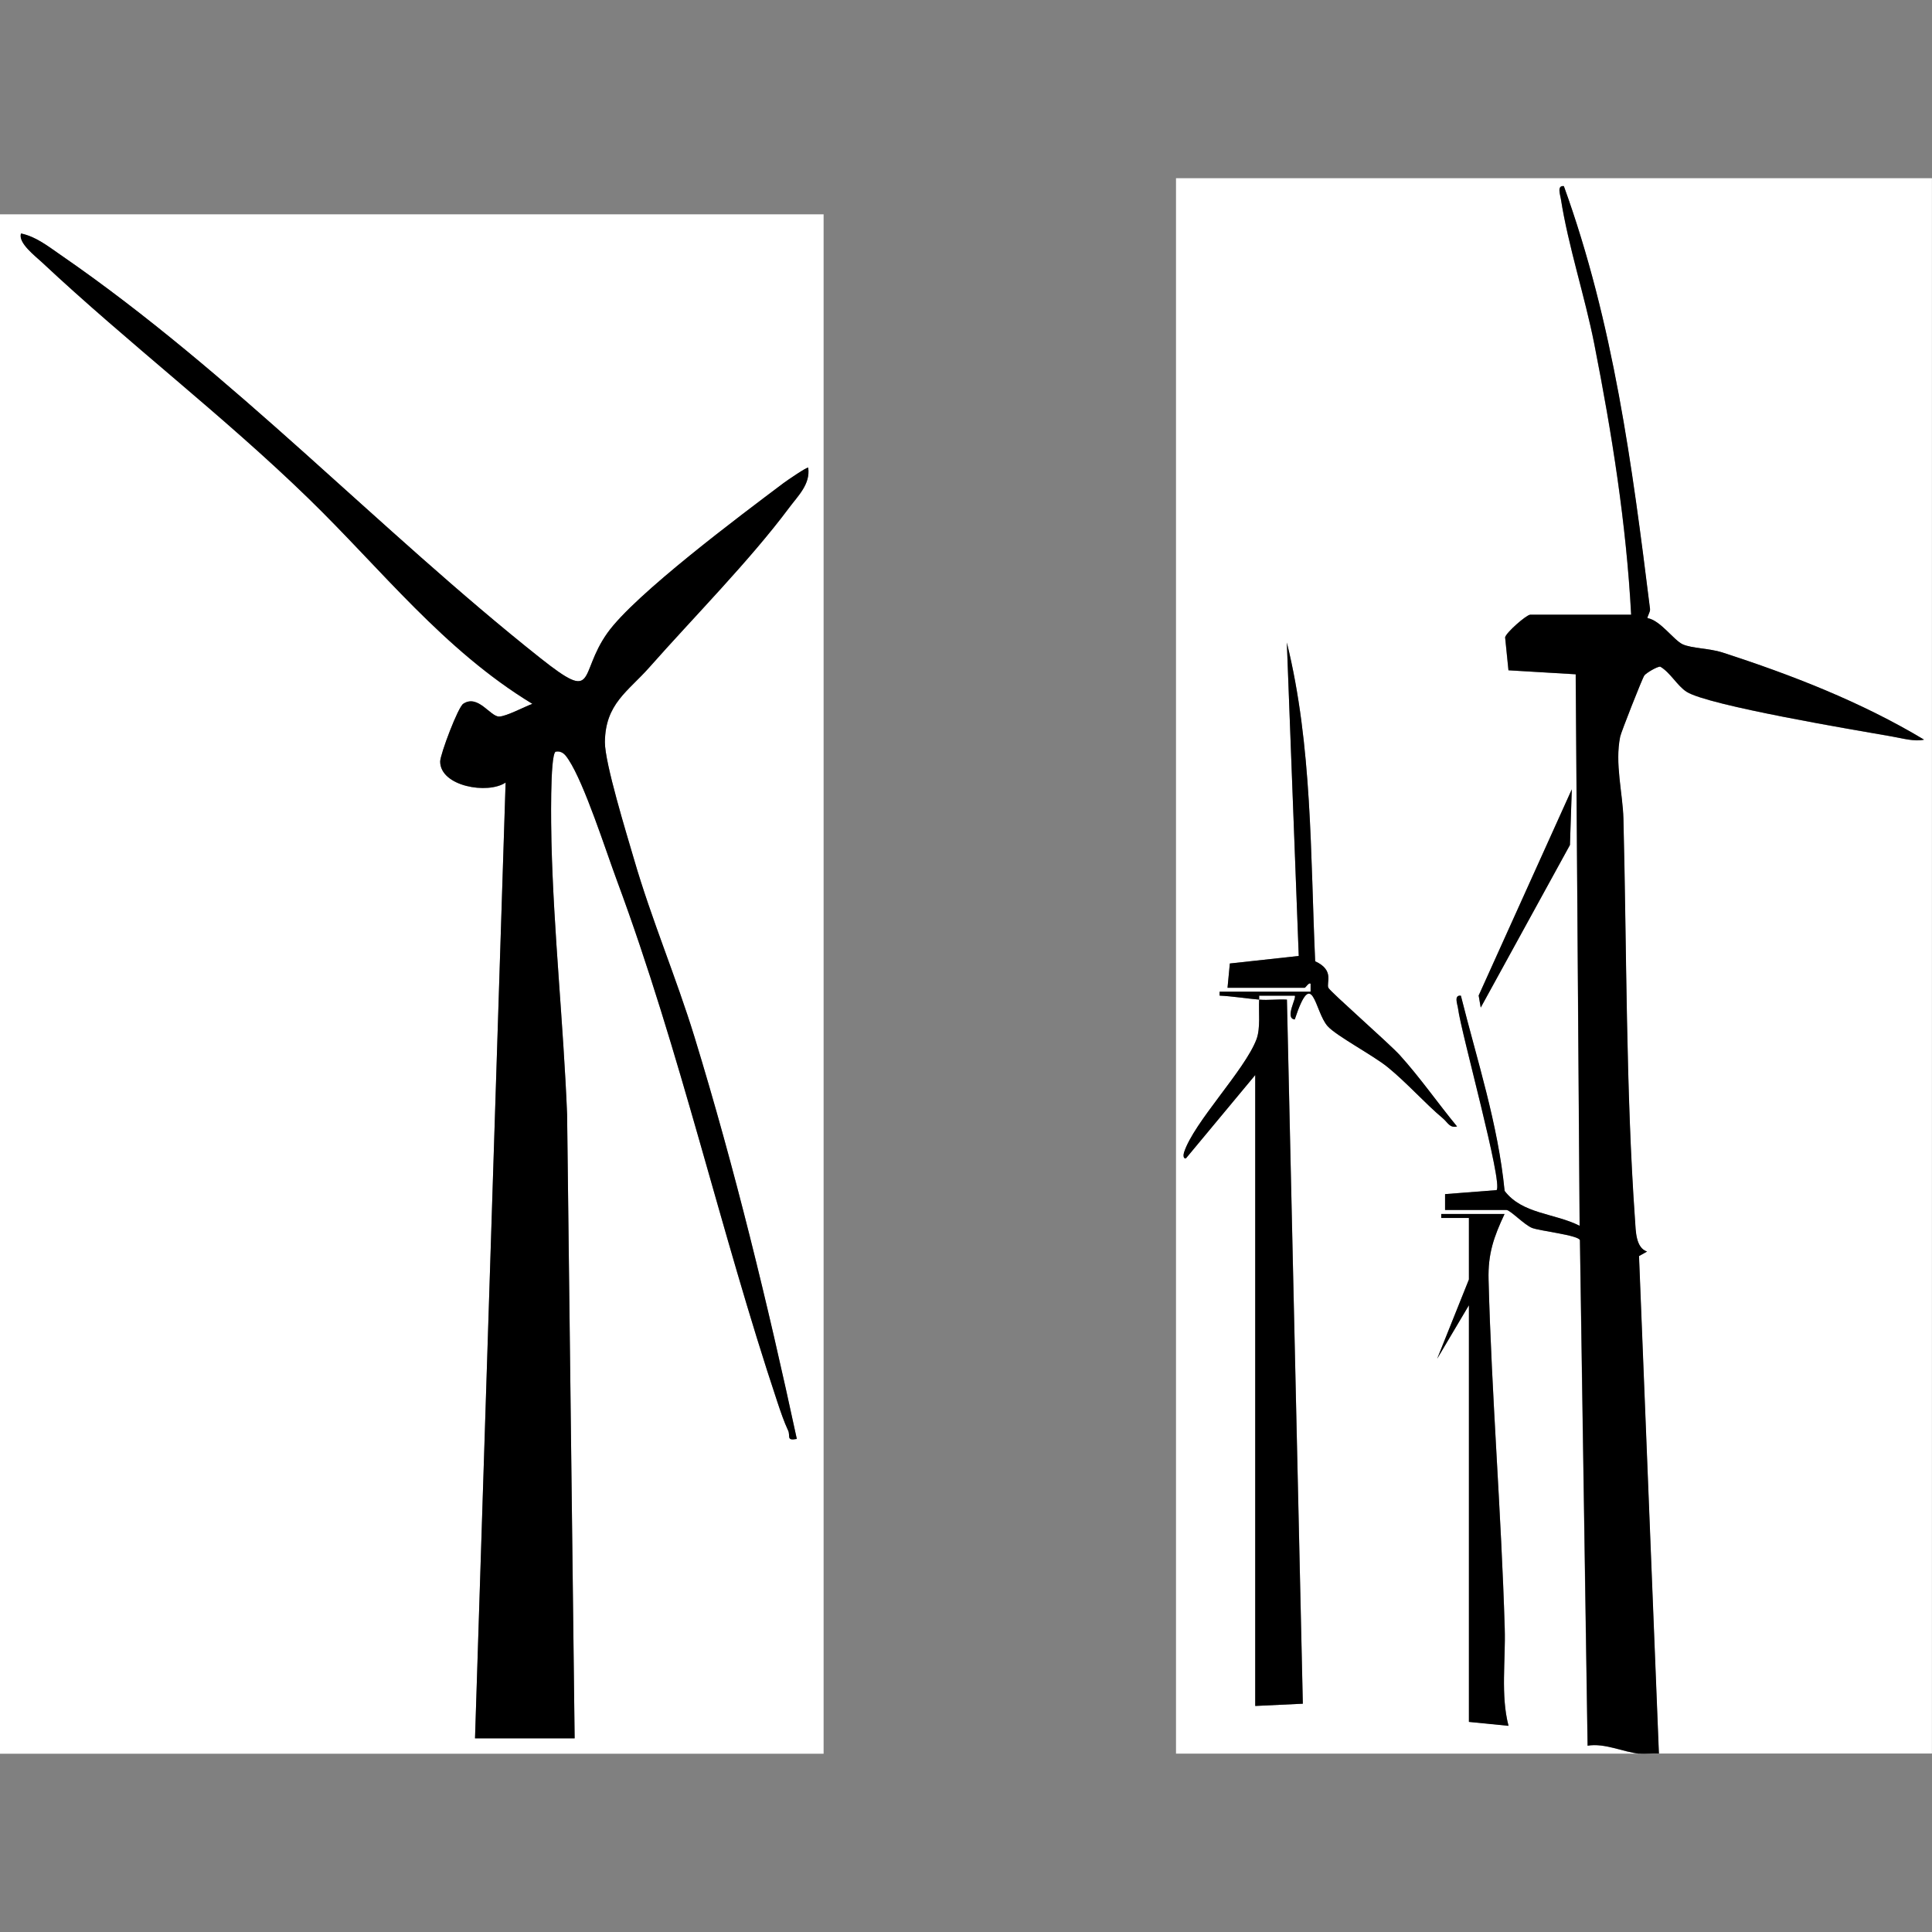<?xml version="1.0" encoding="UTF-8"?>
<svg id="Calque_1" data-name="Calque 1" xmlns="http://www.w3.org/2000/svg" viewBox="0 0 300 300">
  <rect x="0" y="0" width="300" height="300" fill="#808080" stroke="none"/>
  <defs>
    <style>
      .cls-1 {
        fill: #fff;
      }

      .cls-2 {
        fill: none;
      }
    </style>
  </defs>
  <g>
    <path class="cls-1" d="M254.52,272.3h-71.91V27.67h117.38v244.62h-42.41l-3.09-77.24,1.25-.7c-1.77-.6-1.75-3.2-1.87-4.91-1.43-20.17-1.28-41.89-1.8-62.28-.1-3.98-1.36-8.59-.5-12.78.14-.67,3.44-9.08,3.75-9.49.28-.38,2.04-1.43,2.48-1.36,1.56.9,2.65,3,4.1,3.91,3.39,2.13,26.22,5.94,31.82,6.92,1.53.27,3.57.86,5.03.5-9.78-5.87-20.51-10.04-31.35-13.55-1.93-.63-4.7-.62-6.12-1.25s-3.46-3.71-5.46-4.07c-.11-.2.44-.94.38-1.42-2.78-22.38-5.68-44.38-13.38-65.66-1.11-.15-.56,1.34-.46,2,1.14,7.3,3.74,15.14,5.19,22.53,2.73,13.87,4.97,27.86,5.72,42.02h-15.67c-.57,0-3.72,2.75-3.9,3.51l.52,5.12,10.44.62.61,85.64c-3.88-1.98-8.9-1.8-11.65-5.42-1.02-10.4-4.28-20.26-6.79-30.31-1.13-.14-.53,1.31-.44,1.98.48,3.75,7.03,27.21,5.98,28.21l-8,.62v2.46h9.53c.58,0,2.8,2.33,3.98,2.79s7.22,1.12,7.43,1.9l1.19,78.5c2.61-.46,5.67,1.03,7.99,1.23ZM195.52,155.22v-.61s5.53,0,5.53,0c.34.29-1.63,3.54,0,3.69,2.8-8.47,3.06-1.23,5.11,1.05,1.36,1.52,7.06,4.52,9.32,6.36,2.99,2.43,5.75,5.58,8.62,7.99.69.58,1,1.49,2.15,1.22-2.98-3.62-5.75-7.62-8.9-11.09-1.66-1.83-10.71-9.76-11.07-10.43-.39-.73,1.03-2.73-2.06-4.13-.75-16.52-.43-33.43-4.4-49.5l1.85,48.67-10.7,1.17-.36,3.77h11.98c.14,0,.67-.91.92-.62v1.23s-14.13,0-14.13,0v.61c2.07.1,4.09.44,6.15.62-.1,1.86.23,4.45-.42,6.17-1.82,4.81-9.75,12.89-11.25,17.57-.1.31-.17,1.01.3.91l10.76-12.94v97.97l7.39-.35-2.47-109.33c-1.42-.09-2.89.13-4.31,0ZM229.93,156.45l13.85-25.24.28-8.64-14.46,32.02.32,1.87ZM233.63,188.5h-9.83v.61s4.3,0,4.3,0v9.55l-4.93,12.31,4.93-8.31v64.7l6.15.61c-1.24-4.74-.44-10.14-.59-15.12-.54-17.97-2.04-36.15-2.51-54.17-.11-4.04.81-6.62,2.49-10.2Z"/>
    <path d="M254.52,272.3c-2.32-.2-5.38-1.7-7.99-1.23l-1.19-78.5c-.21-.77-6.23-1.43-7.43-1.9s-3.4-2.79-3.98-2.79h-9.53v-2.46s7.99-.62,7.99-.62c1.04-.99-5.51-24.46-5.98-28.21-.09-.67-.68-2.12.44-1.98,2.52,10.05,5.77,19.91,6.79,30.31,2.75,3.62,7.76,3.44,11.65,5.42l-.61-85.64-10.44-.62-.52-5.12c.17-.76,3.32-3.51,3.9-3.51h15.67c-.75-14.15-2.99-28.15-5.72-42.02-1.46-7.39-4.05-15.23-5.19-22.53-.1-.66-.65-2.14.46-2,7.7,21.28,10.6,43.28,13.38,65.66.06.48-.48,1.22-.38,1.42,2,.35,4.1,3.46,5.46,4.07,1.43.64,4.19.63,6.12,1.25,10.83,3.51,21.56,7.68,31.35,13.55-1.46.35-3.5-.24-5.03-.5-5.6-.98-28.43-4.79-31.82-6.92-1.45-.91-2.55-3.01-4.1-3.91-.44-.07-2.2.98-2.48,1.36-.31.41-3.61,8.82-3.75,9.49-.86,4.19.4,8.8.5,12.78.51,20.39.37,42.11,1.8,62.28.12,1.71.1,4.31,1.87,4.91l-1.25.7,3.09,77.24c-1.01-.06-2.07.09-3.07,0Z"/>
    <path d="M195.52,155.22c-2.06-.18-4.08-.52-6.14-.62v-.61s14.13,0,14.13,0v-1.23c-.25-.29-.78.62-.92.62h-11.98l.36-3.77,10.7-1.17-1.85-48.67c3.97,16.07,3.65,32.98,4.4,49.5,3.09,1.4,1.66,3.4,2.06,4.13.36.67,9.4,8.6,11.07,10.43,3.15,3.48,5.92,7.47,8.9,11.09-1.15.27-1.46-.64-2.15-1.22-2.87-2.41-5.63-5.56-8.62-7.99-2.26-1.84-7.96-4.85-9.32-6.36-2.05-2.28-2.31-9.53-5.11-1.05-1.62-.15.34-3.4,0-3.69h-5.53s0,.61,0,.61c1.41.13,2.89-.09,4.31,0l2.47,109.33-7.39.35v-97.97l-10.76,12.94c-.46.1-.4-.6-.3-.91,1.5-4.68,9.43-12.76,11.25-17.57.65-1.72.32-4.31.42-6.17Z"/>
    <path d="M233.63,188.5c-1.67,3.57-2.59,6.16-2.49,10.2.47,18.02,1.98,36.2,2.51,54.17.15,4.98-.65,10.38.59,15.12l-6.15-.61v-64.7l-4.93,8.31,4.93-12.31v-9.55h-4.3s0-.62,0-.62h9.83Z"/>
    <polygon points="229.93 156.45 229.61 154.58 244.07 122.57 243.78 131.21 229.93 156.45"/>
  </g>
  <rect class="cls-2" x="182.62" y="27.67" width="117.38" height="244.65"/>
  <g>
    <path class="cls-1" d="M127.89,33.28v239.04H0V33.28h127.89ZM73.76,269.94h15.47l-1.17-96.89c-.56-14-2.09-28.28-2.43-42.28-.05-2.06-.26-13.39.63-14.03,1.04-.2,1.54.49,2.03,1.24,2.49,3.78,5.74,13.98,7.49,18.72,9.92,26.73,16.03,54.33,24.96,81.1.49,1.46.99,2.95,1.64,4.35.39.84-.36,1.63,1.35,1.3-4.52-20.97-9.61-41.94-15.9-62.45-2.84-9.24-6.68-18.26-9.38-27.56-1.1-3.8-4.55-14.96-4.52-18.19.06-5.96,3.59-7.86,6.9-11.61,6.91-7.82,15.56-16.56,21.69-24.76,1.4-1.88,3.34-3.68,2.98-6.24-.14-.18-3.33,2.01-3.85,2.4-6.59,4.96-23.06,17.25-27.34,23.27-4.57,6.44-1.45,10.99-10.46,3.85-25.1-19.92-47.62-44.08-74.41-62.54-1.92-1.32-3.81-2.85-6.17-3.35-.53,1.44,2.26,3.55,3.26,4.49,13.42,12.57,28.12,23.77,41.36,36.64,11.42,11.1,20.97,23.52,34.78,31.91-1.25.45-4.07,1.96-5.17,1.97-1.36.02-3.26-3.48-5.54-2-.81.41-3.61,7.89-3.61,8.98,0,3.86,7.39,5.14,10.16,3.27l-4.75,148.43Z"/>
    <path d="M73.76,269.94l4.75-148.43c-2.77,1.87-10.16.59-10.16-3.27,0-1.09,2.81-8.57,3.61-8.98,2.28-1.48,4.17,2.02,5.54,2,1.11-.01,3.92-1.52,5.17-1.97-13.81-8.39-23.36-20.81-34.78-31.91-13.24-12.87-27.94-24.07-41.36-36.64-1-.94-3.79-3.05-3.26-4.49,2.36.5,4.25,2.03,6.17,3.35,26.79,18.46,49.31,42.62,74.41,62.54,9,7.14,5.88,2.6,10.46-3.85,4.28-6.02,20.75-18.31,27.34-23.27.52-.39,3.71-2.58,3.85-2.4.36,2.56-1.59,4.37-2.98,6.24-6.12,8.21-14.78,16.94-21.69,24.76-3.31,3.75-6.85,5.64-6.9,11.61-.03,3.23,3.41,14.39,4.52,18.19,2.7,9.31,6.54,18.32,9.38,27.56,6.29,20.51,11.38,41.48,15.9,62.45-1.7.33-.96-.46-1.35-1.3-.65-1.4-1.15-2.88-1.64-4.35-8.93-26.77-15.04-54.36-24.96-81.1-1.76-4.74-5.01-14.94-7.49-18.72-.49-.75-.99-1.43-2.03-1.24-.88.64-.68,11.97-.63,14.03.34,13.99,1.86,28.27,2.43,42.28l1.17,96.89h-15.47Z"/>
  </g>
  <rect class="cls-2" y="33.28" width="127.89" height="239.04"/>
</svg>